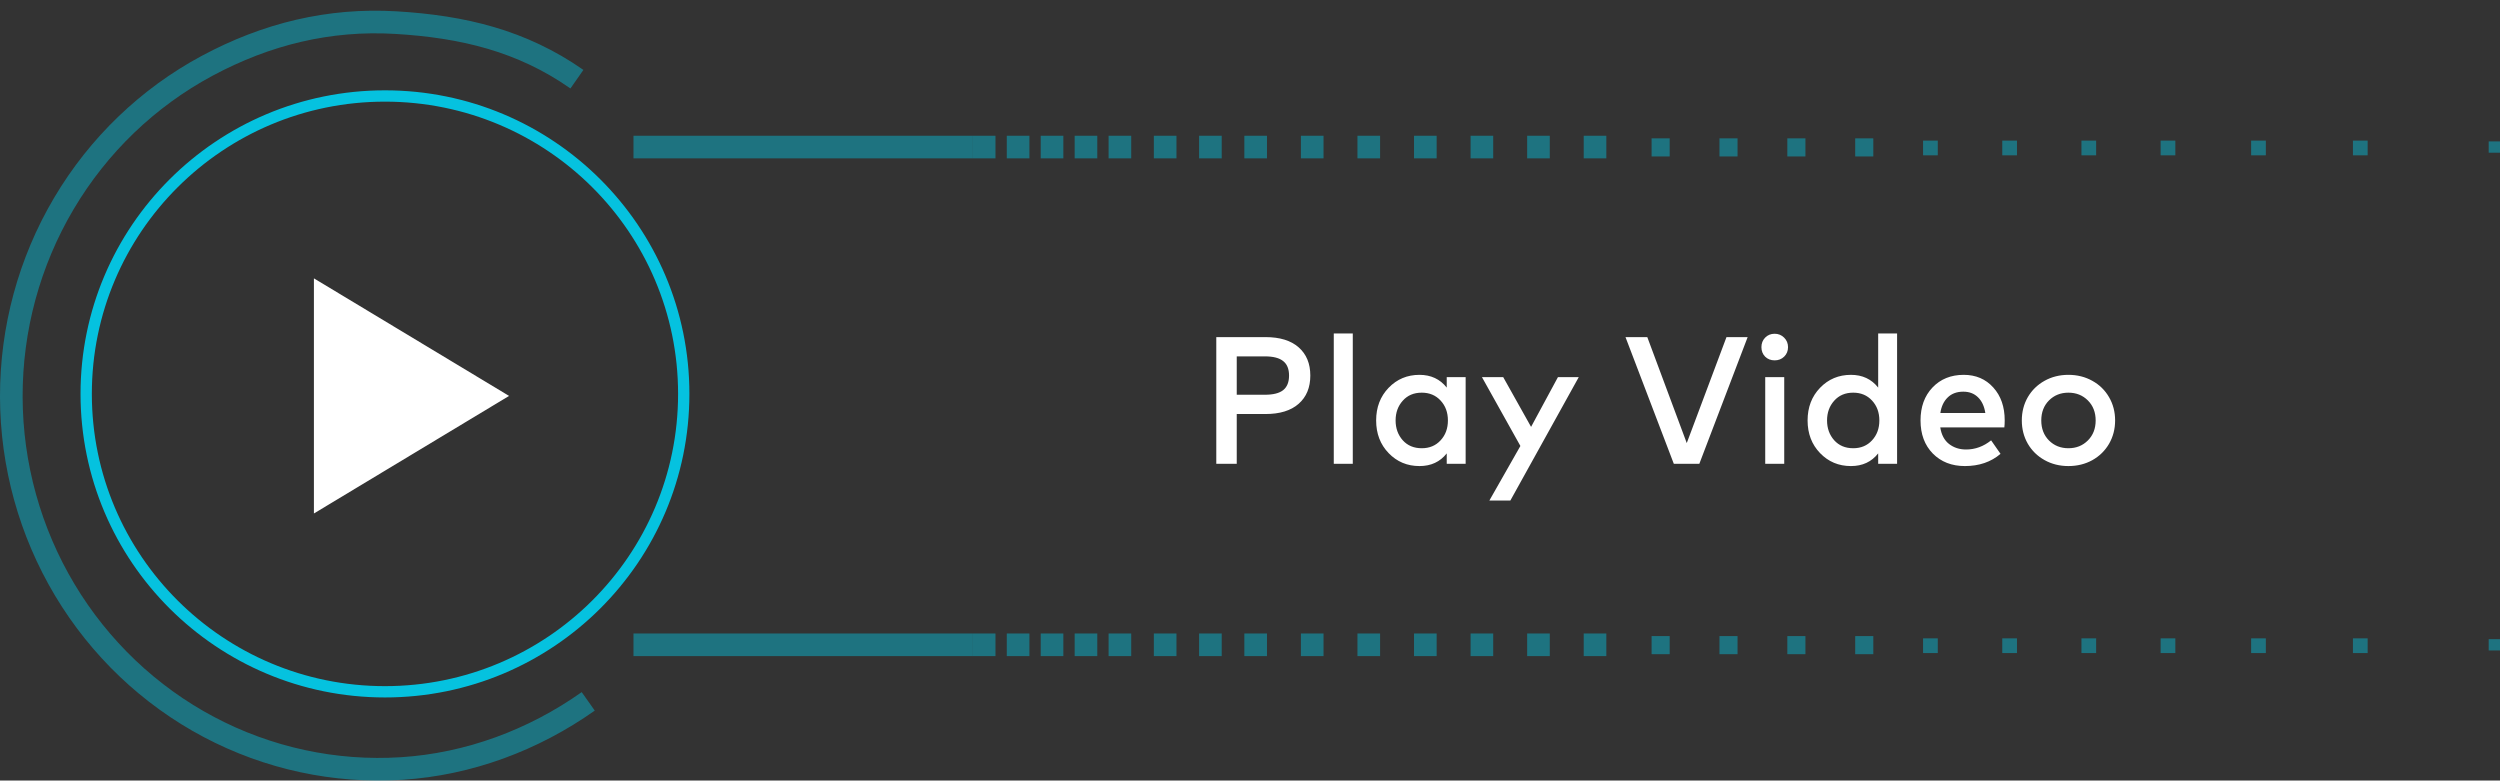 <svg width="221" height="69" xmlns="http://www.w3.org/2000/svg" fill="none">

 <rect width="100%" height="100%" fill="#333333" stroke="none"/>

 <g>
  <title>Layer 1</title>
  <path id="svg_1" fill="#fff" d="m109.328,36.6l0,4.4l-1.808,0l0,-11.2l4.344,0c1.275,0 2.253,0.301 2.936,0.904c0.688,0.603 1.032,1.435 1.032,2.496c0,1.061 -0.344,1.893 -1.032,2.496c-0.683,0.603 -1.661,0.904 -2.936,0.904l-2.536,0zm0,-5.096l0,3.392l2.488,0c0.736,0 1.275,-0.136 1.616,-0.408c0.347,-0.277 0.52,-0.707 0.52,-1.288c0,-0.581 -0.173,-1.008 -0.52,-1.28c-0.341,-0.277 -0.88,-0.416 -1.616,-0.416l-2.488,0zm10.258,9.496l-1.68,0l0,-11.52l1.68,0l0,11.52zm9.977,0l-1.672,0l0,-0.92c-0.587,0.747 -1.39,1.12 -2.408,1.12c-1.083,0 -1.992,-0.381 -2.728,-1.144c-0.736,-0.763 -1.104,-1.725 -1.104,-2.888c0,-1.163 0.368,-2.125 1.104,-2.888c0.736,-0.763 1.645,-1.144 2.728,-1.144c1.013,0 1.816,0.376 2.408,1.128l0,-0.928l1.672,0l0,7.664zm-3.88,-6.288c-0.699,0 -1.259,0.237 -1.68,0.712c-0.422,0.469 -0.632,1.051 -0.632,1.744c0,0.693 0.21,1.277 0.632,1.752c0.421,0.469 0.981,0.704 1.68,0.704c0.682,0 1.237,-0.232 1.664,-0.696c0.432,-0.464 0.648,-1.051 0.648,-1.76c0,-0.709 -0.216,-1.296 -0.648,-1.76c-0.427,-0.464 -0.982,-0.696 -1.664,-0.696zm7.832,9.536l-1.856,0l2.744,-4.824l-3.4,-6.088l1.88,0l2.464,4.4l2.376,-4.4l1.84,0l-6.048,10.912zm16.706,-3.248l-2.256,0l-4.272,-11.2l1.928,0l3.488,9.368l3.512,-9.368l1.872,0l-4.272,11.2zm7.505,0l-1.68,0l0,-7.664l1.68,0l0,7.664zm-0.848,-11.496c0.331,0 0.611,0.115 0.84,0.344c0.23,0.229 0.344,0.509 0.344,0.84c0,0.336 -0.114,0.616 -0.344,0.84c-0.224,0.219 -0.504,0.328 -0.84,0.328c-0.336,0 -0.616,-0.109 -0.84,-0.328c-0.218,-0.224 -0.328,-0.504 -0.328,-0.84c0,-0.336 0.11,-0.616 0.328,-0.84c0.224,-0.229 0.504,-0.344 0.84,-0.344zm6.745,3.632c1.014,0 1.816,0.376 2.408,1.128l0,-4.784l1.672,0l0,11.52l-1.672,0l0,-0.92c-0.586,0.747 -1.389,1.12 -2.408,1.12c-1.082,0 -1.992,-0.381 -2.728,-1.144c-0.736,-0.763 -1.104,-1.725 -1.104,-2.888c0,-1.163 0.368,-2.125 1.104,-2.888c0.736,-0.763 1.646,-1.144 2.728,-1.144zm0.2,1.576c-0.698,0 -1.258,0.237 -1.68,0.712c-0.421,0.469 -0.632,1.051 -0.632,1.744c0,0.693 0.211,1.277 0.632,1.752c0.422,0.469 0.982,0.704 1.68,0.704c0.683,0 1.238,-0.232 1.664,-0.696c0.432,-0.464 0.648,-1.051 0.648,-1.76c0,-0.709 -0.216,-1.296 -0.648,-1.76c-0.426,-0.464 -0.981,-0.696 -1.664,-0.696zm9.769,-1.576c1.072,0 1.944,0.373 2.616,1.12c0.672,0.741 1.008,1.709 1.008,2.904c0,0.245 -0.011,0.453 -0.032,0.624l-5.664,0c0.101,0.651 0.36,1.139 0.776,1.464c0.421,0.325 0.922,0.488 1.504,0.488c0.805,0 1.544,-0.269 2.216,-0.808l0.832,1.192c-0.843,0.72 -1.894,1.08 -3.152,1.08c-1.158,0 -2.102,-0.368 -2.832,-1.104c-0.726,-0.741 -1.088,-1.717 -1.088,-2.928c0,-1.2 0.352,-2.171 1.056,-2.912c0.709,-0.747 1.629,-1.12 2.76,-1.12zm-0.032,1.488c-0.576,0 -1.038,0.171 -1.384,0.512c-0.347,0.336 -0.563,0.795 -0.648,1.376l3.976,0c-0.091,-0.597 -0.307,-1.061 -0.648,-1.392c-0.336,-0.331 -0.768,-0.496 -1.296,-0.496zm7.177,-0.96c0.629,-0.352 1.333,-0.528 2.112,-0.528c0.778,0 1.482,0.176 2.112,0.528c0.629,0.347 1.122,0.829 1.48,1.448c0.357,0.613 0.536,1.299 0.536,2.056c0,0.757 -0.179,1.445 -0.536,2.064c-0.358,0.613 -0.851,1.096 -1.48,1.448c-0.63,0.347 -1.334,0.52 -2.112,0.52c-0.779,0 -1.483,-0.176 -2.112,-0.528c-0.63,-0.352 -1.123,-0.835 -1.48,-1.448c-0.352,-0.613 -0.528,-1.299 -0.528,-2.056c0,-0.757 0.176,-1.443 0.528,-2.056c0.357,-0.613 0.85,-1.096 1.48,-1.448zm3.832,1.736c-0.459,-0.459 -1.032,-0.688 -1.72,-0.688c-0.688,0 -1.262,0.229 -1.72,0.688c-0.454,0.459 -0.68,1.048 -0.68,1.768c0,0.72 0.226,1.309 0.68,1.768c0.458,0.459 1.032,0.688 1.72,0.688c0.688,0 1.261,-0.229 1.72,-0.688c0.458,-0.459 0.688,-1.048 0.688,-1.768c0,-0.72 -0.23,-1.309 -0.688,-1.768z"/>
  <path id="svg_2" fill="#05C2DF" d="m86,12l-30,0l0,2l30,0l0,-2z" opacity="0.45"/>
  <path id="svg_3" fill="#05C2DF" d="m86,56l-30,0l0,2l30,0l0,-2z" opacity="0.45"/>
  <path id="svg_4" stroke-miterlimit="1.517" stroke-width="2" stroke="#05C2DF" d="m51,7c-4.881,-3.411 -10.086,-4.648 -16,-5c-5.913,-0.352 -11.44,1.003 -16.679,3.812c-5.239,2.809 -9.623,7.021 -12.676,12.18c-3.053,5.159 -4.659,11.069 -4.645,17.089c0.014,6.02 1.649,11.922 4.727,17.066c3.078,5.144 7.481,9.334 12.734,12.117c5.253,2.783 11.155,4.052 17.066,3.671c5.912,-0.381 11.608,-2.498 16.473,-5.934" opacity="0.45"/>
  <path id="svg_5" stroke-miterlimit="10" stroke="#05C2DF" d="m34.031,61.155c14.587,0 26.412,-11.791 26.412,-26.335c0,-14.544 -11.825,-26.335 -26.412,-26.335c-14.587,0 -26.412,11.791 -26.412,26.335c0,14.544 11.825,26.335 26.412,26.335z"/>
  <path id="svg_6" fill="#ffffff" d="m45,35l-17.25,10.392l0,-20.785l17.25,10.392z"/>
  <path id="svg_7" fill="#05C2DF" d="m91,12l-2,0l0,2l2,0l0,-2z" opacity="0.45"/>
  <path id="svg_8" fill="#05C2DF" d="m88,12l-2,0l0,2l2,0l0,-2z" opacity="0.45"/>
  <path id="svg_9" fill="#05C2DF" d="m94,12l-2,0l0,2l2,0l0,-2z" opacity="0.45"/>
  <path id="svg_10" fill="#05C2DF" d="m97,12l-2,0l0,2l2,0l0,-2z" opacity="0.45"/>
  <path id="svg_11" fill="#05C2DF" d="m100,12l-2,0l0,2l2,0l0,-2z" opacity="0.45"/>
  <path id="svg_12" fill="#05C2DF" d="m104,12l-2,0l0,2l2,0l0,-2z" opacity="0.45"/>
  <path id="svg_13" fill="#05C2DF" d="m108,12l-2,0l0,2l2,0l0,-2z" opacity="0.45"/>
  <path id="svg_14" fill="#05C2DF" d="m112,12l-2,0l0,2l2,0l0,-2z" opacity="0.45"/>
  <path id="svg_15" fill="#05C2DF" d="m117,12l-2,0l0,2l2,0l0,-2z" opacity="0.45"/>
  <path id="svg_16" fill="#05C2DF" d="m122,12l-2,0l0,2l2,0l0,-2z" opacity="0.45"/>
  <path id="svg_17" fill="#05C2DF" d="m127,12l-2,0l0,2l2,0l0,-2z" opacity="0.45"/>
  <path id="svg_18" fill="#05C2DF" d="m132,12l-2,0l0,2l2,0l0,-2z" opacity="0.45"/>
  <path id="svg_19" fill="#05C2DF" d="m137,12l-2,0l0,2l2,0l0,-2z" opacity="0.45"/>
  <path id="svg_20" fill="#05C2DF" d="m142,12l-2,0l0,2l2,0l0,-2z" opacity="0.45"/>
  <path id="svg_21" fill="#05C2DF" d="m153.6,12.23l-1.6,0l0,1.6l1.6,0l0,-1.6z" opacity="0.45"/>
  <path id="svg_22" fill="#05C2DF" d="m159.6,12.23l-1.6,0l0,1.6l1.6,0l0,-1.6z" opacity="0.45"/>
  <path id="svg_23" fill="#05C2DF" d="m165.6,12.23l-1.6,0l0,1.6l1.6,0l0,-1.6z" opacity="0.45"/>
  <path id="svg_24" fill="#05C2DF" d="m171.3,12.43l-1.3,0l0,1.3l1.3,0l0,-1.3z" opacity="0.45"/>
  <path id="svg_25" fill="#05C2DF" d="m178.3,12.43l-1.3,0l0,1.3l1.3,0l0,-1.3z" opacity="0.45"/>
  <path id="svg_26" fill="#05C2DF" d="m185.3,12.43l-1.3,0l0,1.3l1.3,0l0,-1.3z" opacity="0.45"/>
  <path id="svg_27" fill="#05C2DF" d="m192.3,12.43l-1.3,0l0,1.3l1.3,0l0,-1.3z" opacity="0.45"/>
  <path id="svg_28" fill="#05C2DF" d="m200.3,12.43l-1.3,0l0,1.3l1.3,0l0,-1.3z" opacity="0.45"/>
  <path id="svg_29" fill="#05C2DF" d="m209.3,12.43l-1.3,0l0,1.3l1.3,0l0,-1.3z" opacity="0.45"/>
  <path id="svg_30" fill="#05C2DF" d="m147.6,12.23l-1.6,0l0,1.6l1.6,0l0,-1.6z" opacity="0.45"/>
  <path id="svg_31" fill="#05C2DF" d="m221,12.5l-1,0l0,1l1,0l0,-1z" opacity="0.45"/>
  <path id="svg_32" fill="#05C2DF" d="m91,56l-2,0l0,2l2,0l0,-2z" opacity="0.45"/>
  <path id="svg_33" fill="#05C2DF" d="m88,56l-2,0l0,2l2,0l0,-2z" opacity="0.45"/>
  <path id="svg_34" fill="#05C2DF" d="m94,56l-2,0l0,2l2,0l0,-2z" opacity="0.45"/>
  <path id="svg_35" fill="#05C2DF" d="m97,56l-2,0l0,2l2,0l0,-2z" opacity="0.45"/>
  <path id="svg_36" fill="#05C2DF" d="m100,56l-2,0l0,2l2,0l0,-2z" opacity="0.45"/>
  <path id="svg_37" fill="#05C2DF" d="m104,56l-2,0l0,2l2,0l0,-2z" opacity="0.45"/>
  <path id="svg_38" fill="#05C2DF" d="m108,56l-2,0l0,2l2,0l0,-2z" opacity="0.45"/>
  <path id="svg_39" fill="#05C2DF" d="m112,56l-2,0l0,2l2,0l0,-2z" opacity="0.45"/>
  <path id="svg_40" fill="#05C2DF" d="m117,56l-2,0l0,2l2,0l0,-2z" opacity="0.45"/>
  <path id="svg_41" fill="#05C2DF" d="m122,56l-2,0l0,2l2,0l0,-2z" opacity="0.45"/>
  <path id="svg_42" fill="#05C2DF" d="m127,56l-2,0l0,2l2,0l0,-2z" opacity="0.45"/>
  <path id="svg_43" fill="#05C2DF" d="m132,56l-2,0l0,2l2,0l0,-2z" opacity="0.45"/>
  <path id="svg_44" fill="#05C2DF" d="m137,56l-2,0l0,2l2,0l0,-2z" opacity="0.45"/>
  <path id="svg_45" fill="#05C2DF" d="m142,56l-2,0l0,2l2,0l0,-2z" opacity="0.45"/>
  <path id="svg_46" fill="#05C2DF" d="m153.6,56.23l-1.6,0l0,1.6l1.6,0l0,-1.6z" opacity="0.45"/>
  <path id="svg_47" fill="#05C2DF" d="m159.6,56.23l-1.6,0l0,1.6l1.6,0l0,-1.6z" opacity="0.45"/>
  <path id="svg_48" fill="#05C2DF" d="m165.6,56.23l-1.6,0l0,1.6l1.6,0l0,-1.6z" opacity="0.45"/>
  <path id="svg_49" fill="#05C2DF" d="m171.3,56.43l-1.3,0l0,1.3l1.3,0l0,-1.3z" opacity="0.45"/>
  <path id="svg_50" fill="#05C2DF" d="m178.3,56.43l-1.3,0l0,1.3l1.3,0l0,-1.3z" opacity="0.45"/>
  <path id="svg_51" fill="#05C2DF" d="m185.3,56.43l-1.3,0l0,1.3l1.3,0l0,-1.3z" opacity="0.45"/>
  <path id="svg_52" fill="#05C2DF" d="m192.3,56.43l-1.3,0l0,1.3l1.3,0l0,-1.3z" opacity="0.45"/>
  <path id="svg_53" fill="#05C2DF" d="m200.3,56.43l-1.3,0l0,1.3l1.3,0l0,-1.3z" opacity="0.45"/>
  <path id="svg_54" fill="#05C2DF" d="m209.3,56.43l-1.3,0l0,1.3l1.3,0l0,-1.3z" opacity="0.45"/>
  <path id="svg_55" fill="#05C2DF" d="m147.6,56.23l-1.6,0l0,1.6l1.6,0l0,-1.6z" opacity="0.45"/>
  <path id="svg_56" fill="#05C2DF" d="m221,56.5l-1,0l0,1l1,0l0,-1z" opacity="0.45"/>
 </g>
</svg>